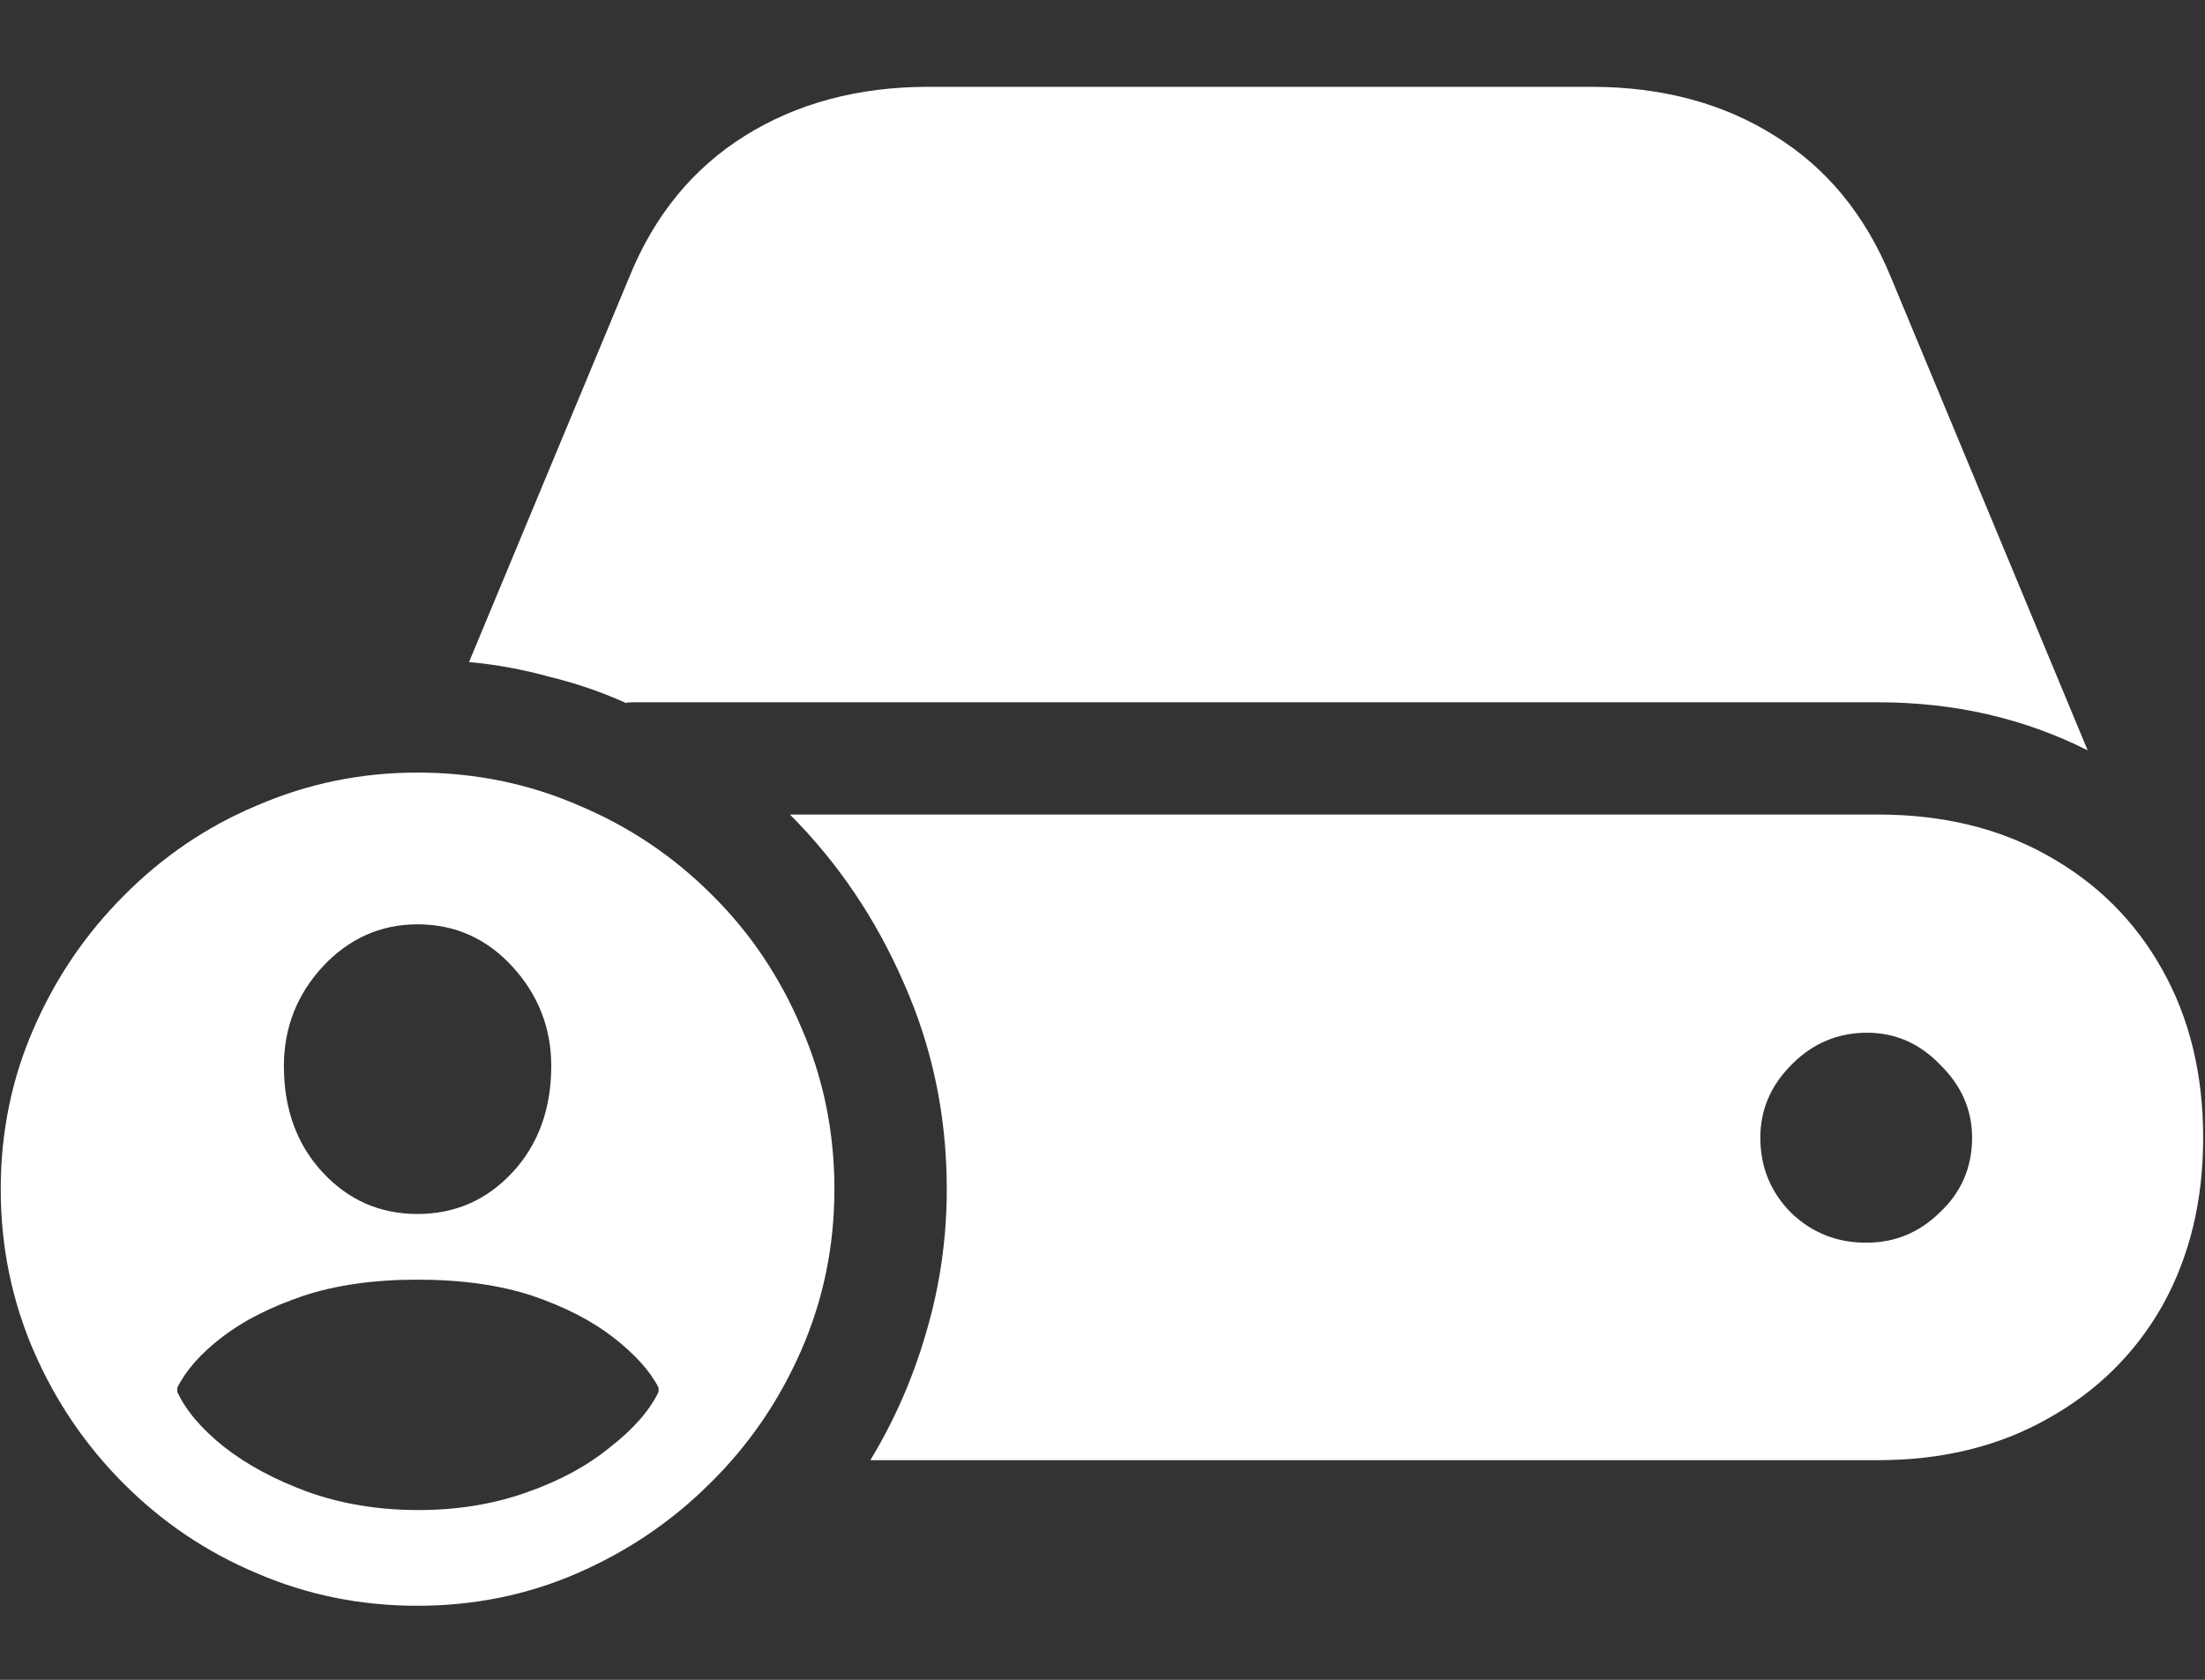 <?xml version="1.0" encoding="UTF-8"?>
<svg xmlns="http://www.w3.org/2000/svg" xmlns:xlink="http://www.w3.org/1999/xlink" width="24" height="18.286" viewBox="0 0 24 18.286" version="1.1">
<rect x="0" y="0" width="24" height="18.286" fill="#333333" stroke="none"/>
<g id="surface1">
<path style=" stroke:none;fill-rule:nonzero;fill:rgb(100%,100%,100%);fill-opacity:1;" d="M 9.473 15.895 L 20.445 15.895 C 21.145 15.895 21.758 15.742 22.285 15.445 C 22.82 15.148 23.238 14.738 23.535 14.215 C 23.832 13.684 23.98 13.074 23.98 12.383 C 23.98 11.695 23.832 11.082 23.535 10.555 C 23.238 10.023 22.82 9.609 22.285 9.312 C 21.758 9.016 21.145 8.867 20.445 8.867 L 8.598 8.867 C 9.121 9.391 9.535 10.004 9.84 10.707 C 10.148 11.402 10.305 12.148 10.305 12.945 C 10.305 13.48 10.23 14 10.082 14.5 C 9.938 15 9.734 15.465 9.473 15.895 Z M 22.723 8.168 L 20.582 3.02 C 20.305 2.344 19.887 1.832 19.32 1.48 C 18.758 1.125 18.09 0.945 17.32 0.945 L 10.105 0.945 C 9.34 0.945 8.672 1.125 8.105 1.48 C 7.543 1.832 7.121 2.344 6.848 3.02 L 5.105 7.207 C 5.406 7.234 5.695 7.289 5.98 7.367 C 6.27 7.438 6.543 7.531 6.812 7.652 C 6.836 7.645 6.863 7.645 6.895 7.645 C 6.922 7.645 6.949 7.645 6.973 7.645 L 20.445 7.645 C 21.273 7.645 22.031 7.82 22.723 8.168 Z M 19.16 12.383 C 19.16 12.082 19.273 11.816 19.5 11.59 C 19.73 11.355 20.008 11.242 20.32 11.242 C 20.625 11.242 20.891 11.355 21.117 11.59 C 21.348 11.816 21.465 12.082 21.465 12.383 C 21.465 12.707 21.348 12.977 21.117 13.195 C 20.891 13.418 20.625 13.527 20.32 13.527 C 20.008 13.531 19.73 13.426 19.5 13.207 C 19.273 12.98 19.16 12.707 19.16 12.383 Z M 4.543 17.48 C 5.156 17.48 5.738 17.363 6.285 17.125 C 6.832 16.887 7.316 16.559 7.73 16.145 C 8.156 15.727 8.484 15.242 8.723 14.695 C 8.961 14.148 9.082 13.566 9.082 12.945 C 9.082 12.32 8.961 11.734 8.723 11.188 C 8.492 10.641 8.168 10.156 7.75 9.742 C 7.332 9.324 6.852 9 6.305 8.77 C 5.758 8.531 5.168 8.41 4.543 8.41 C 3.926 8.41 3.344 8.531 2.793 8.77 C 2.246 9 1.766 9.328 1.348 9.75 C 0.93 10.168 0.605 10.648 0.367 11.195 C 0.129 11.738 0.008 12.32 0.008 12.945 C 0.008 13.57 0.129 14.156 0.367 14.707 C 0.605 15.254 0.93 15.734 1.348 16.152 C 1.766 16.57 2.246 16.895 2.793 17.125 C 3.344 17.363 3.926 17.48 4.543 17.48 Z M 4.555 16.438 C 4.117 16.438 3.719 16.371 3.355 16.242 C 2.992 16.109 2.688 15.945 2.438 15.75 C 2.195 15.555 2.023 15.355 1.93 15.152 L 1.93 15.105 C 2.023 14.918 2.188 14.73 2.418 14.555 C 2.652 14.375 2.945 14.227 3.305 14.105 C 3.66 13.988 4.074 13.93 4.543 13.93 C 5.02 13.93 5.438 13.988 5.793 14.105 C 6.152 14.227 6.445 14.379 6.68 14.562 C 6.91 14.742 7.074 14.922 7.168 15.105 L 7.168 15.152 C 7.07 15.355 6.895 15.555 6.645 15.75 C 6.398 15.953 6.098 16.117 5.742 16.242 C 5.383 16.371 4.988 16.438 4.555 16.438 Z M 4.543 13.215 C 4.133 13.215 3.789 13.062 3.508 12.758 C 3.23 12.457 3.09 12.07 3.09 11.605 C 3.09 11.191 3.23 10.832 3.508 10.527 C 3.793 10.219 4.141 10.062 4.543 10.062 C 4.957 10.062 5.301 10.219 5.582 10.527 C 5.859 10.832 6 11.191 6 11.605 C 6 12.07 5.859 12.457 5.582 12.758 C 5.301 13.062 4.957 13.215 4.543 13.215 Z M 4.543 13.215 "/>
</g>
</svg>
